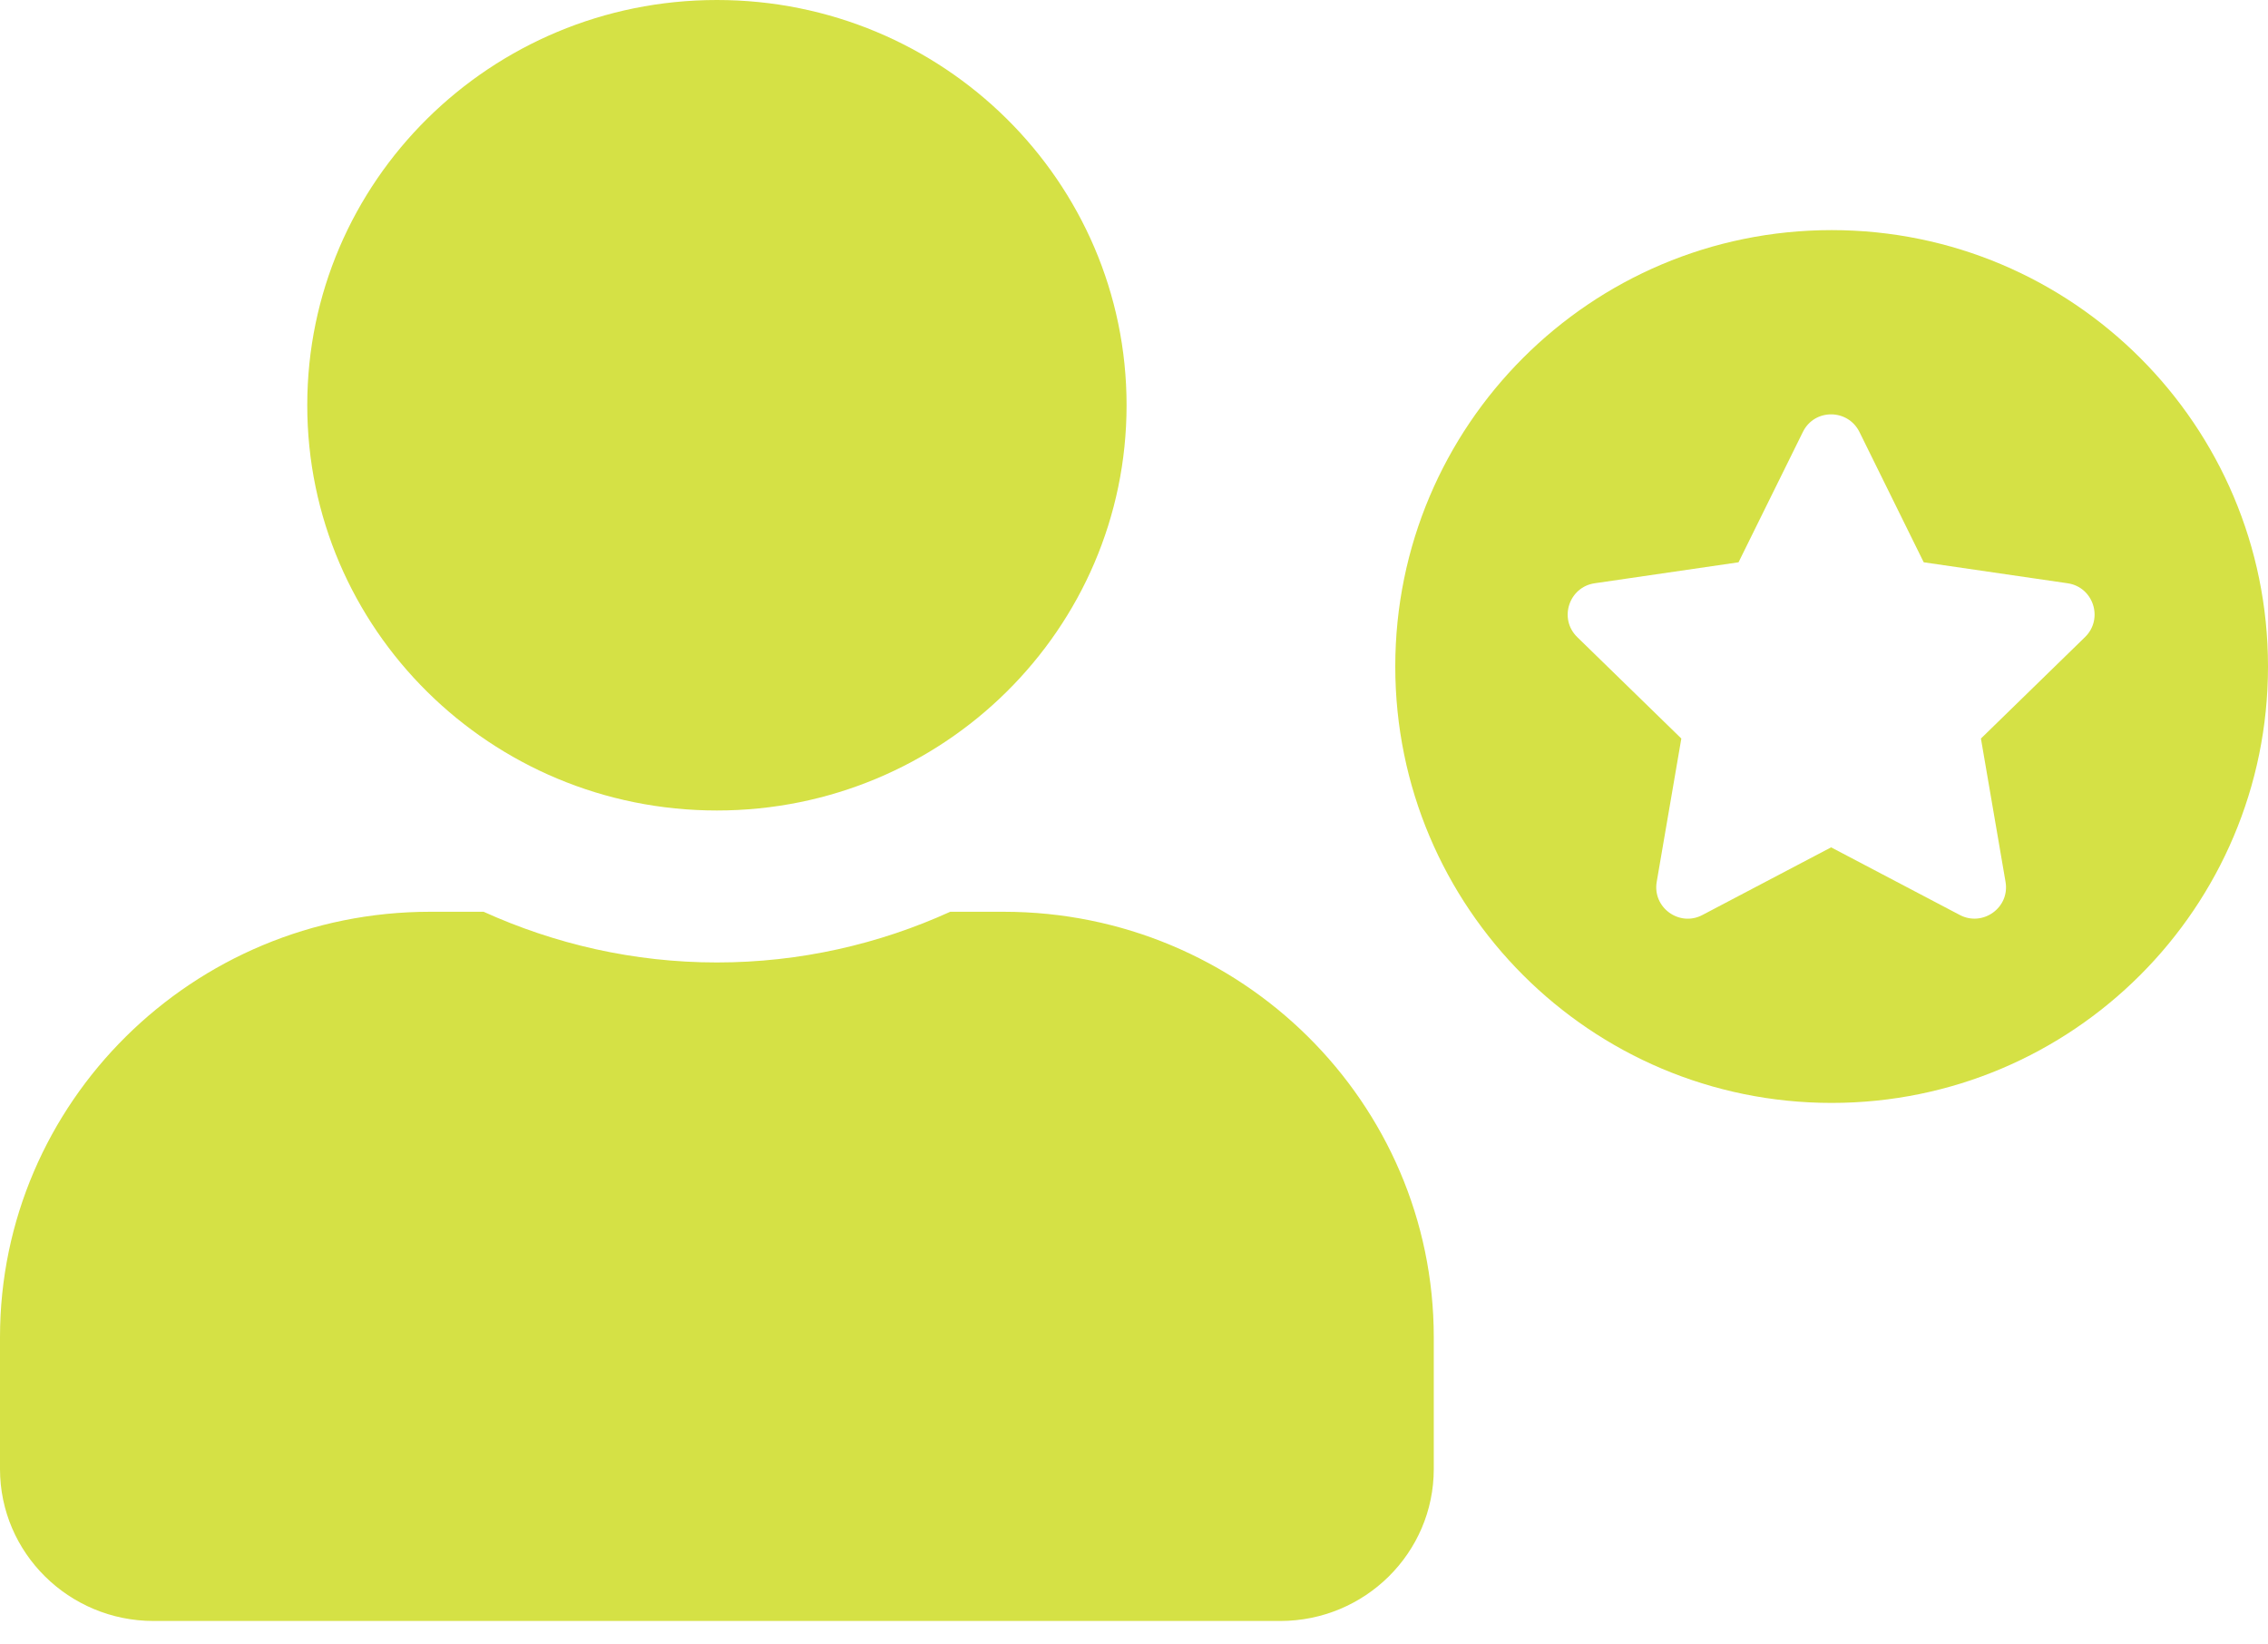 <svg width="40" height="29" viewBox="0 0 40 29" fill="none" xmlns="http://www.w3.org/2000/svg">
<path d="M12.644 14.293C16.634 14.293 19.869 11.094 19.869 7.146C19.869 3.199 16.634 0 12.644 0C8.653 0 5.419 3.199 5.419 7.146C5.419 11.094 8.653 14.293 12.644 14.293ZM17.701 16.079H16.759C15.505 16.649 14.111 16.973 12.644 16.973C11.176 16.973 9.788 16.649 8.529 16.079H7.586C3.398 16.079 0 19.441 0 23.583V25.906C0 27.385 1.214 28.586 2.709 28.586H22.578C24.074 28.586 25.287 27.385 25.287 25.906V23.583C25.287 19.441 21.889 16.079 17.701 16.079Z" fill="#D5E145"/>
<path fill-rule="evenodd" clip-rule="evenodd" d="M32.304 19.45C36.554 19.45 40 16.004 40 11.754C40 7.503 36.554 4.058 32.304 4.058C28.053 4.058 24.608 7.503 24.608 11.754C24.608 16.004 28.053 19.45 32.304 19.45ZM30.662 9.916L31.797 7.617C32.002 7.201 32.59 7.207 32.794 7.617L33.928 9.916L36.466 10.286C36.921 10.352 37.103 10.913 36.773 11.235L34.937 13.024L35.371 15.551C35.45 16.008 34.968 16.348 34.565 16.136L32.295 14.943L30.025 16.136C29.622 16.35 29.141 16.008 29.219 15.551L29.653 13.024L27.817 11.235C27.487 10.913 27.67 10.352 28.125 10.286L30.662 9.916Z" fill="#D5E145"/>
</svg>

